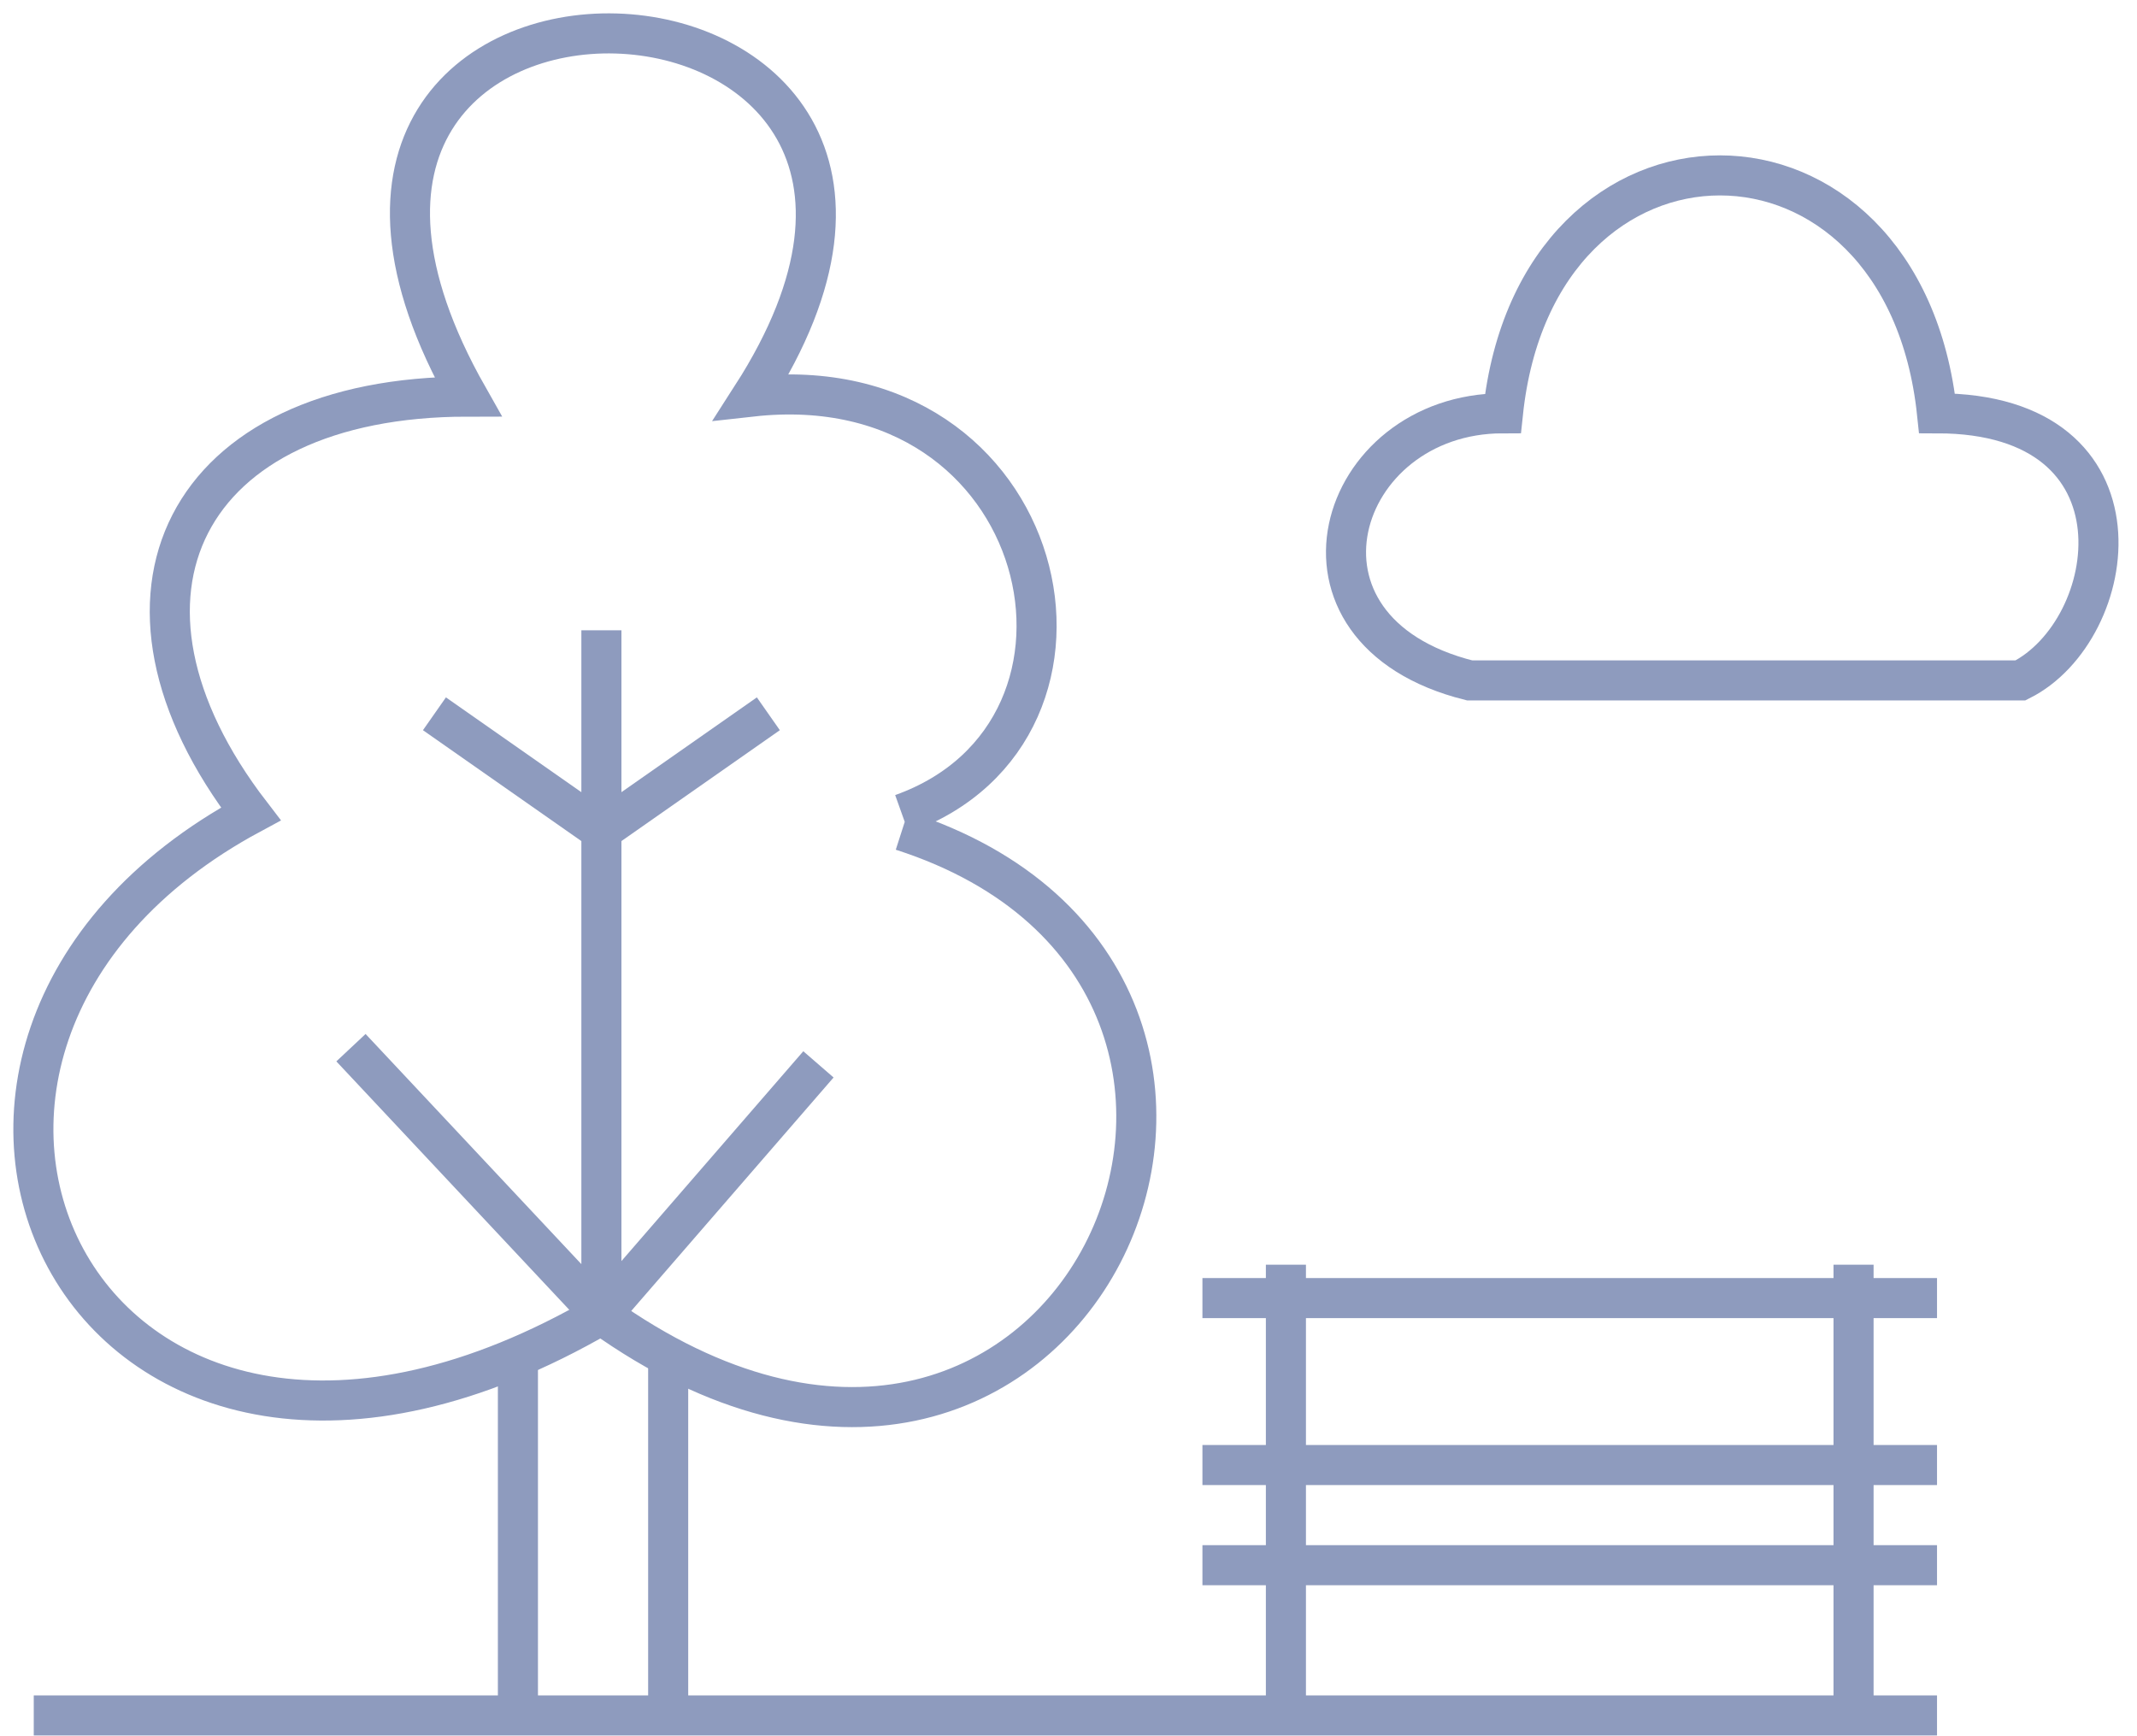 <svg width="64" height="52" viewBox="0 0 64 52" fill="none" xmlns="http://www.w3.org/2000/svg">
<path d="M60.511 20.378H44.011C38.011 18.878 40.011 12.378 45.011 12.378C46.011 2.878 57.011 2.878 58.011 12.378C64.511 12.378 63.511 18.878 60.511 20.378Z" stroke="#8E9BBE" stroke-width="1.2"/>
<path d="M27.011 24.378C34.011 21.878 31.511 10.878 22.511 11.878C31.511 -2.122 5.511 -3.122 14.011 11.878C5.511 11.878 2.511 17.878 7.511 24.378C-5.489 31.378 2.511 48.378 18.012 39.378C32.011 49.378 41.011 29.378 27.011 24.878" stroke="#8E9BBE" stroke-width="1.2"/>
<path d="M1.011 51.378H15.511M58.011 51.378H20.011M20.011 51.378V40.878M20.011 51.378H15.511M15.511 51.378V40.878" stroke="#8E9BBE" stroke-width="1.2"/>
<path d="M38.511 51.878V37.878" stroke="#8E9BBE" stroke-width="1.2"/>
<path d="M55.511 51.878V37.878" stroke="#8E9BBE" stroke-width="1.2"/>
<path d="M58.011 43.878H36.011" stroke="#8E9BBE" stroke-width="1.2"/>
<path d="M58.011 38.878H36.011" stroke="#8E9BBE" stroke-width="1.2"/>
<path d="M58.011 46.878H36.011" stroke="#8E9BBE" stroke-width="1.2"/>
<path d="M18.011 39.378V24.878M18.011 39.378L24.511 31.878M18.011 39.378L10.511 31.378M18.011 18.878V24.878M18.011 24.878L23.011 21.378M18.011 24.878L13.011 21.378" stroke="#8E9BBE" stroke-width="1.2"/>
</svg>
